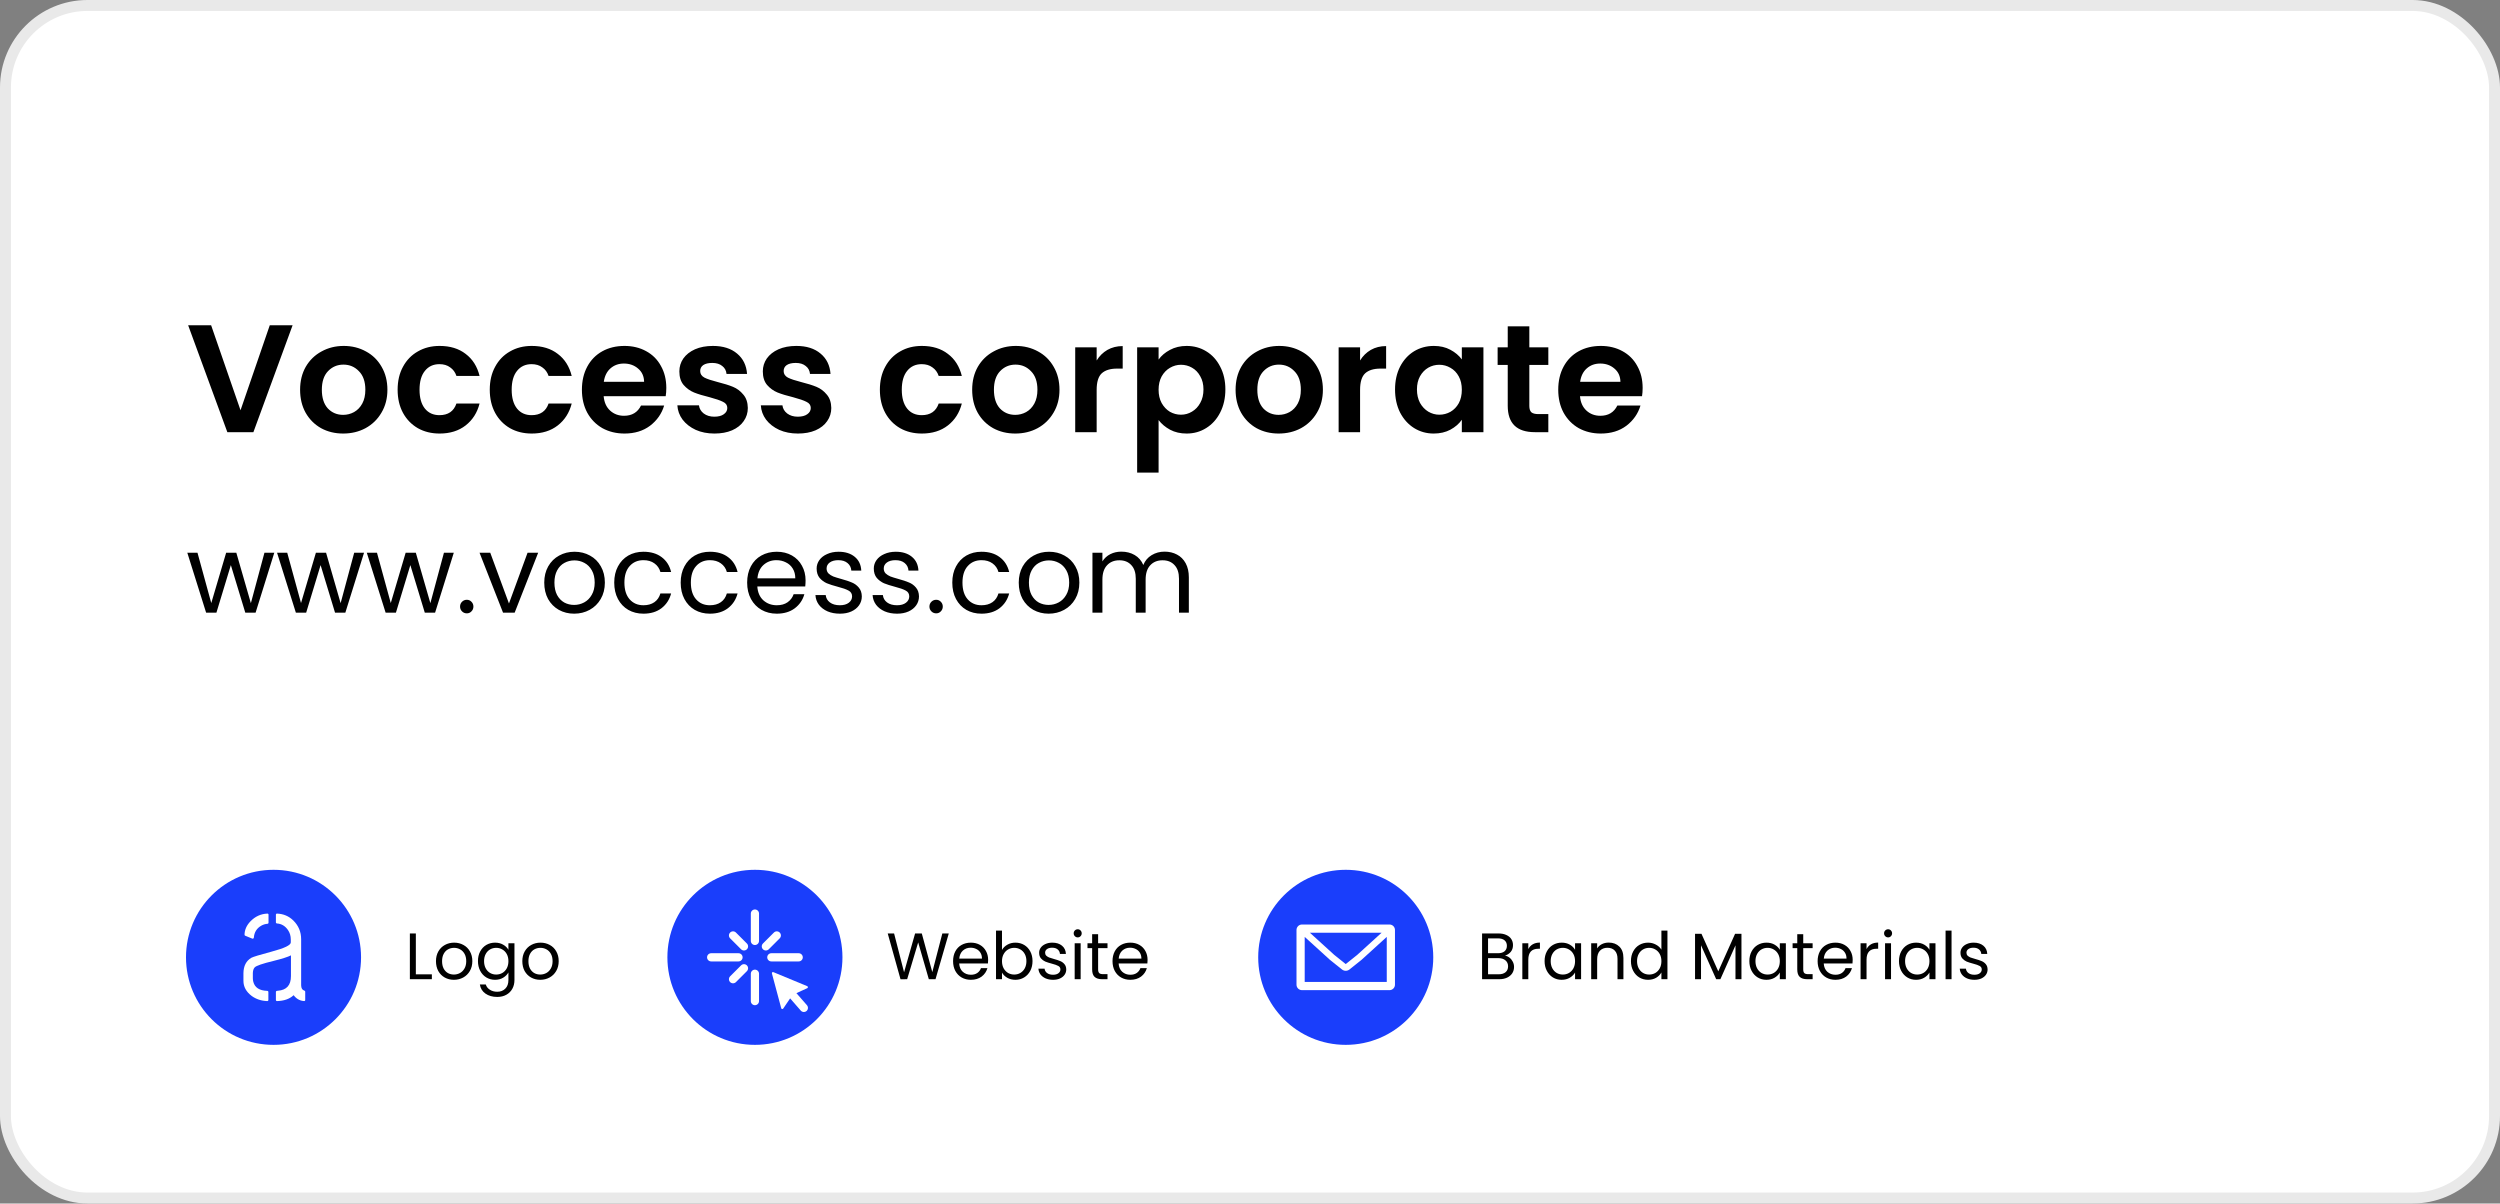 <svg width="457" height="220" viewBox="0 0 457 220" fill="none" xmlns="http://www.w3.org/2000/svg">
<rect x="0" y="0" width="457" height="220" fill="#808080" stroke="none"/>
<rect x="1" y="1" width="455" height="218" rx="15" fill="white" stroke="#E9E9E9" stroke-width="2"/>
<path d="M76.016 178.112H78.944V179H74.924V170.636H76.016V178.112ZM82.972 179.108C82.356 179.108 81.796 178.968 81.292 178.688C80.796 178.408 80.404 178.012 80.116 177.5C79.836 176.98 79.696 176.38 79.696 175.7C79.696 175.028 79.84 174.436 80.128 173.924C80.424 173.404 80.824 173.008 81.328 172.736C81.832 172.456 82.396 172.316 83.02 172.316C83.644 172.316 84.208 172.456 84.712 172.736C85.216 173.008 85.612 173.4 85.9 173.912C86.196 174.424 86.344 175.02 86.344 175.7C86.344 176.38 86.192 176.98 85.888 177.5C85.592 178.012 85.188 178.408 84.676 178.688C84.164 178.968 83.596 179.108 82.972 179.108ZM82.972 178.148C83.364 178.148 83.732 178.056 84.076 177.872C84.42 177.688 84.696 177.412 84.904 177.044C85.12 176.676 85.228 176.228 85.228 175.7C85.228 175.172 85.124 174.724 84.916 174.356C84.708 173.988 84.436 173.716 84.1 173.54C83.764 173.356 83.4 173.264 83.008 173.264C82.608 173.264 82.24 173.356 81.904 173.54C81.576 173.716 81.312 173.988 81.112 174.356C80.912 174.724 80.812 175.172 80.812 175.7C80.812 176.236 80.908 176.688 81.1 177.056C81.3 177.424 81.564 177.7 81.892 177.884C82.22 178.06 82.58 178.148 82.972 178.148ZM90.492 172.316C91.059 172.316 91.555 172.44 91.98 172.688C92.412 172.936 92.731 173.248 92.939 173.624V172.424H94.043V179.144C94.043 179.744 93.915 180.276 93.659 180.74C93.403 181.212 93.035 181.58 92.555 181.844C92.084 182.108 91.531 182.24 90.9 182.24C90.035 182.24 89.316 182.036 88.74 181.628C88.163 181.22 87.823 180.664 87.719 179.96H88.799C88.919 180.36 89.168 180.68 89.543 180.92C89.919 181.168 90.371 181.292 90.9 181.292C91.499 181.292 91.987 181.104 92.364 180.728C92.748 180.352 92.939 179.824 92.939 179.144V177.764C92.724 178.148 92.403 178.468 91.98 178.724C91.555 178.98 91.059 179.108 90.492 179.108C89.907 179.108 89.376 178.964 88.895 178.676C88.424 178.388 88.052 177.984 87.779 177.464C87.507 176.944 87.371 176.352 87.371 175.688C87.371 175.016 87.507 174.428 87.779 173.924C88.052 173.412 88.424 173.016 88.895 172.736C89.376 172.456 89.907 172.316 90.492 172.316ZM92.939 175.7C92.939 175.204 92.84 174.772 92.639 174.404C92.439 174.036 92.168 173.756 91.823 173.564C91.487 173.364 91.115 173.264 90.707 173.264C90.299 173.264 89.927 173.36 89.591 173.552C89.255 173.744 88.987 174.024 88.787 174.392C88.588 174.76 88.487 175.192 88.487 175.688C88.487 176.192 88.588 176.632 88.787 177.008C88.987 177.376 89.255 177.66 89.591 177.86C89.927 178.052 90.299 178.148 90.707 178.148C91.115 178.148 91.487 178.052 91.823 177.86C92.168 177.66 92.439 177.376 92.639 177.008C92.84 176.632 92.939 176.196 92.939 175.7ZM98.757 179.108C98.141 179.108 97.581 178.968 97.077 178.688C96.581 178.408 96.189 178.012 95.901 177.5C95.621 176.98 95.481 176.38 95.481 175.7C95.481 175.028 95.625 174.436 95.913 173.924C96.209 173.404 96.609 173.008 97.113 172.736C97.617 172.456 98.181 172.316 98.805 172.316C99.429 172.316 99.993 172.456 100.497 172.736C101.001 173.008 101.397 173.4 101.685 173.912C101.981 174.424 102.129 175.02 102.129 175.7C102.129 176.38 101.977 176.98 101.673 177.5C101.377 178.012 100.973 178.408 100.461 178.688C99.949 178.968 99.381 179.108 98.757 179.108ZM98.757 178.148C99.149 178.148 99.517 178.056 99.861 177.872C100.205 177.688 100.481 177.412 100.689 177.044C100.905 176.676 101.013 176.228 101.013 175.7C101.013 175.172 100.909 174.724 100.701 174.356C100.493 173.988 100.221 173.716 99.885 173.54C99.549 173.356 99.185 173.264 98.793 173.264C98.393 173.264 98.025 173.356 97.689 173.54C97.361 173.716 97.097 173.988 96.897 174.356C96.697 174.724 96.597 175.172 96.597 175.7C96.597 176.236 96.693 176.688 96.885 177.056C97.085 177.424 97.349 177.7 97.677 177.884C98.005 178.06 98.365 178.148 98.757 178.148Z" fill="black"/>
<circle cx="50" cy="175" r="16" fill="#1A3EFB"/>
<path d="M44.5 179.301C44.5 180.383 45.006 181.306 46.019 182.068C46.83 182.653 47.776 182.963 48.858 182.997C48.968 183 49.058 182.91 49.058 182.8V181.335C49.058 181.225 48.968 181.136 48.857 181.132C47.431 181.086 46.58 180.536 46.306 179.481C46.249 179.261 46.22 179.04 46.22 178.82V177.857C46.239 177.396 46.354 177.055 46.564 176.835C46.851 176.534 47.988 176.143 49.975 175.662C51.58 175.261 52.651 174.92 53.186 174.639V178.429C53.186 180.093 52.392 180.985 50.806 181.105C50.747 181.114 50.689 181.121 50.633 181.126C50.523 181.136 50.434 181.225 50.434 181.335V182.8C50.434 182.91 50.523 183 50.634 182.997C51.895 182.965 52.889 182.625 53.616 181.977C53.635 181.957 53.654 181.937 53.673 181.917C54.167 182.584 54.807 182.942 55.594 182.994C55.704 183.001 55.794 182.91 55.794 182.8V181.289C55.794 181.185 55.713 181.102 55.613 181.073C55.254 180.971 55.065 180.65 55.049 180.113V175.902V171.692C55.049 170.348 54.571 169.206 53.616 168.263C52.801 167.466 51.807 167.046 50.634 167.004C50.523 167 50.434 167.09 50.434 167.2V168.605C50.434 168.715 50.523 168.804 50.634 168.811C51.459 168.866 52.128 169.265 52.641 170.008C52.985 170.509 53.157 171.08 53.157 171.722V172.263C53.176 172.764 52.02 173.326 49.688 173.947C47.51 174.529 46.258 174.91 45.933 175.09C44.997 175.652 44.519 176.584 44.5 177.887V179.301ZM44.7 170.869C44.699 170.948 44.748 171.02 44.822 171.05L46.116 171.579C46.248 171.633 46.392 171.536 46.403 171.394C46.479 170.403 46.943 169.67 47.797 169.195C48.139 169.007 48.502 168.899 48.887 168.872C48.997 168.864 49.086 168.775 49.086 168.665V167.2C49.086 167.09 48.997 167 48.886 167.004C47.673 167.051 46.631 167.531 45.761 168.444C45.069 169.17 44.715 169.978 44.7 170.869Z" fill="white"/>
<path d="M173.436 170.636L171.012 179H169.788L167.844 172.268L165.828 179L164.616 179.012L162.276 170.636H163.44L165.264 177.728L167.28 170.636H168.504L170.424 177.704L172.26 170.636H173.436ZM180.631 175.46C180.631 175.668 180.619 175.888 180.595 176.12H175.339C175.379 176.768 175.599 177.276 175.999 177.644C176.407 178.004 176.899 178.184 177.475 178.184C177.947 178.184 178.339 178.076 178.651 177.86C178.971 177.636 179.195 177.34 179.323 176.972H180.499C180.323 177.604 179.971 178.12 179.443 178.52C178.915 178.912 178.259 179.108 177.475 179.108C176.851 179.108 176.291 178.968 175.795 178.688C175.307 178.408 174.923 178.012 174.643 177.5C174.363 176.98 174.223 176.38 174.223 175.7C174.223 175.02 174.359 174.424 174.631 173.912C174.903 173.4 175.283 173.008 175.771 172.736C176.267 172.456 176.835 172.316 177.475 172.316C178.099 172.316 178.651 172.452 179.131 172.724C179.611 172.996 179.979 173.372 180.235 173.852C180.499 174.324 180.631 174.86 180.631 175.46ZM179.503 175.232C179.503 174.816 179.411 174.46 179.227 174.164C179.043 173.86 178.791 173.632 178.471 173.48C178.159 173.32 177.811 173.24 177.427 173.24C176.875 173.24 176.403 173.416 176.011 173.768C175.627 174.12 175.407 174.608 175.351 175.232H179.503ZM183.164 173.648C183.388 173.256 183.716 172.936 184.148 172.688C184.58 172.44 185.072 172.316 185.624 172.316C186.216 172.316 186.748 172.456 187.22 172.736C187.692 173.016 188.064 173.412 188.336 173.924C188.608 174.428 188.744 175.016 188.744 175.688C188.744 176.352 188.608 176.944 188.336 177.464C188.064 177.984 187.688 178.388 187.208 178.676C186.736 178.964 186.208 179.108 185.624 179.108C185.056 179.108 184.556 178.984 184.124 178.736C183.7 178.488 183.38 178.172 183.164 177.788V179H182.072V170.12H183.164V173.648ZM187.628 175.688C187.628 175.192 187.528 174.76 187.328 174.392C187.128 174.024 186.856 173.744 186.512 173.552C186.176 173.36 185.804 173.264 185.396 173.264C184.996 173.264 184.624 173.364 184.28 173.564C183.944 173.756 183.672 174.04 183.464 174.416C183.264 174.784 183.164 175.212 183.164 175.7C183.164 176.196 183.264 176.632 183.464 177.008C183.672 177.376 183.944 177.66 184.28 177.86C184.624 178.052 184.996 178.148 185.396 178.148C185.804 178.148 186.176 178.052 186.512 177.86C186.856 177.66 187.128 177.376 187.328 177.008C187.528 176.632 187.628 176.192 187.628 175.688ZM192.51 179.108C192.006 179.108 191.554 179.024 191.154 178.856C190.754 178.68 190.438 178.44 190.206 178.136C189.974 177.824 189.846 177.468 189.822 177.068H190.95C190.982 177.396 191.134 177.664 191.406 177.872C191.686 178.08 192.05 178.184 192.498 178.184C192.914 178.184 193.242 178.092 193.482 177.908C193.722 177.724 193.842 177.492 193.842 177.212C193.842 176.924 193.714 176.712 193.458 176.576C193.202 176.432 192.806 176.292 192.27 176.156C191.782 176.028 191.382 175.9 191.07 175.772C190.766 175.636 190.502 175.44 190.278 175.184C190.062 174.92 189.954 174.576 189.954 174.152C189.954 173.816 190.054 173.508 190.254 173.228C190.454 172.948 190.738 172.728 191.106 172.568C191.474 172.4 191.894 172.316 192.366 172.316C193.094 172.316 193.682 172.5 194.13 172.868C194.578 173.236 194.818 173.74 194.85 174.38H193.758C193.734 174.036 193.594 173.76 193.338 173.552C193.09 173.344 192.754 173.24 192.33 173.24C191.938 173.24 191.626 173.324 191.394 173.492C191.162 173.66 191.046 173.88 191.046 174.152C191.046 174.368 191.114 174.548 191.25 174.692C191.394 174.828 191.57 174.94 191.778 175.028C191.994 175.108 192.29 175.2 192.666 175.304C193.138 175.432 193.522 175.56 193.818 175.688C194.114 175.808 194.366 175.992 194.574 176.24C194.79 176.488 194.902 176.812 194.91 177.212C194.91 177.572 194.81 177.896 194.61 178.184C194.41 178.472 194.126 178.7 193.758 178.868C193.398 179.028 192.982 179.108 192.51 179.108ZM197.015 171.356C196.807 171.356 196.631 171.284 196.487 171.14C196.343 170.996 196.271 170.82 196.271 170.612C196.271 170.404 196.343 170.228 196.487 170.084C196.631 169.94 196.807 169.868 197.015 169.868C197.215 169.868 197.383 169.94 197.519 170.084C197.663 170.228 197.735 170.404 197.735 170.612C197.735 170.82 197.663 170.996 197.519 171.14C197.383 171.284 197.215 171.356 197.015 171.356ZM197.543 172.424V179H196.451V172.424H197.543ZM200.736 173.324V177.2C200.736 177.52 200.804 177.748 200.94 177.884C201.076 178.012 201.312 178.076 201.648 178.076H202.452V179H201.468C200.86 179 200.404 178.86 200.1 178.58C199.796 178.3 199.644 177.84 199.644 177.2V173.324H198.792V172.424H199.644V170.768H200.736V172.424H202.452V173.324H200.736ZM209.776 175.46C209.776 175.668 209.764 175.888 209.74 176.12H204.484C204.524 176.768 204.744 177.276 205.144 177.644C205.552 178.004 206.044 178.184 206.62 178.184C207.092 178.184 207.484 178.076 207.796 177.86C208.116 177.636 208.34 177.34 208.468 176.972H209.644C209.468 177.604 209.116 178.12 208.588 178.52C208.06 178.912 207.404 179.108 206.62 179.108C205.996 179.108 205.436 178.968 204.94 178.688C204.452 178.408 204.068 178.012 203.788 177.5C203.508 176.98 203.368 176.38 203.368 175.7C203.368 175.02 203.504 174.424 203.776 173.912C204.048 173.4 204.428 173.008 204.916 172.736C205.412 172.456 205.98 172.316 206.62 172.316C207.244 172.316 207.796 172.452 208.276 172.724C208.756 172.996 209.124 173.372 209.38 173.852C209.644 174.324 209.776 174.86 209.776 175.46ZM208.648 175.232C208.648 174.816 208.556 174.46 208.372 174.164C208.188 173.86 207.936 173.632 207.616 173.48C207.304 173.32 206.956 173.24 206.572 173.24C206.02 173.24 205.548 173.416 205.156 173.768C204.772 174.12 204.552 174.608 204.496 175.232H208.648Z" fill="black"/>
<circle cx="138" cy="175" r="16" fill="#1A3EFB"/>
<path d="M141.105 177.945C141.062 177.784 141.222 177.645 141.375 177.708L147.563 180.272C147.724 180.339 147.728 180.566 147.57 180.638L145.583 181.546L147.51 183.752C147.783 184.065 147.749 184.541 147.435 184.812V184.812C147.123 185.08 146.653 185.047 146.382 184.737L144.434 182.503L143.169 184.37C143.073 184.512 142.855 184.476 142.811 184.31L141.105 177.945Z" fill="white"/>
<path fill-rule="evenodd" clip-rule="evenodd" d="M138 166.25C138.414 166.25 138.75 166.586 138.75 167V172C138.75 172.414 138.414 172.75 138 172.75C137.586 172.75 137.25 172.414 137.25 172V167C137.25 166.586 137.586 166.25 138 166.25ZM133.47 170.47C133.763 170.177 134.237 170.177 134.53 170.47L136.53 172.47C136.823 172.763 136.823 173.237 136.53 173.53C136.237 173.823 135.763 173.823 135.47 173.53L133.47 171.53C133.177 171.237 133.177 170.763 133.47 170.47ZM142.53 170.47C142.823 170.763 142.823 171.237 142.53 171.53L140.53 173.53C140.237 173.823 139.763 173.823 139.47 173.53C139.177 173.237 139.177 172.763 139.47 172.47L141.47 170.47C141.763 170.177 142.237 170.177 142.53 170.47ZM129.25 175C129.25 174.586 129.586 174.25 130 174.25H135C135.414 174.25 135.75 174.586 135.75 175C135.75 175.414 135.414 175.75 135 175.75H130C129.586 175.75 129.25 175.414 129.25 175ZM140.25 175C140.25 174.586 140.586 174.25 141 174.25H146C146.414 174.25 146.75 174.586 146.75 175C146.75 175.414 146.414 175.75 146 175.75H141C140.586 175.75 140.25 175.414 140.25 175ZM136.53 176.47C136.823 176.763 136.823 177.237 136.53 177.53L134.53 179.53C134.237 179.823 133.763 179.823 133.47 179.53C133.177 179.237 133.177 178.763 133.47 178.47L135.47 176.47C135.763 176.177 136.237 176.177 136.53 176.47ZM138 177.25C138.414 177.25 138.75 177.586 138.75 178V183C138.75 183.414 138.414 183.75 138 183.75C137.586 183.75 137.25 183.414 137.25 183V178C137.25 177.586 137.586 177.25 138 177.25Z" fill="white"/>
<path d="M275.112 174.692C275.416 174.74 275.692 174.864 275.94 175.064C276.196 175.264 276.396 175.512 276.54 175.808C276.692 176.104 276.768 176.42 276.768 176.756C276.768 177.18 276.66 177.564 276.444 177.908C276.228 178.244 275.912 178.512 275.496 178.712C275.088 178.904 274.604 179 274.044 179H270.924V170.636H273.924C274.492 170.636 274.976 170.732 275.376 170.924C275.776 171.108 276.076 171.36 276.276 171.68C276.476 172 276.576 172.36 276.576 172.76C276.576 173.256 276.44 173.668 276.168 173.996C275.904 174.316 275.552 174.548 275.112 174.692ZM272.016 174.248H273.852C274.364 174.248 274.76 174.128 275.04 173.888C275.32 173.648 275.46 173.316 275.46 172.892C275.46 172.468 275.32 172.136 275.04 171.896C274.76 171.656 274.356 171.536 273.828 171.536H272.016V174.248ZM273.948 178.1C274.492 178.1 274.916 177.972 275.22 177.716C275.524 177.46 275.676 177.104 275.676 176.648C275.676 176.184 275.516 175.82 275.196 175.556C274.876 175.284 274.448 175.148 273.912 175.148H272.016V178.1H273.948ZM279.375 173.492C279.567 173.116 279.839 172.824 280.191 172.616C280.551 172.408 280.987 172.304 281.499 172.304V173.432H281.211C279.987 173.432 279.375 174.096 279.375 175.424V179H278.283V172.424H279.375V173.492ZM282.352 175.688C282.352 175.016 282.488 174.428 282.76 173.924C283.032 173.412 283.404 173.016 283.876 172.736C284.356 172.456 284.888 172.316 285.472 172.316C286.048 172.316 286.548 172.44 286.972 172.688C287.396 172.936 287.712 173.248 287.92 173.624V172.424H289.024V179H287.92V177.776C287.704 178.16 287.38 178.48 286.948 178.736C286.524 178.984 286.028 179.108 285.46 179.108C284.876 179.108 284.348 178.964 283.876 178.676C283.404 178.388 283.032 177.984 282.76 177.464C282.488 176.944 282.352 176.352 282.352 175.688ZM287.92 175.7C287.92 175.204 287.82 174.772 287.62 174.404C287.42 174.036 287.148 173.756 286.804 173.564C286.468 173.364 286.096 173.264 285.688 173.264C285.28 173.264 284.908 173.36 284.572 173.552C284.236 173.744 283.968 174.024 283.768 174.392C283.568 174.76 283.468 175.192 283.468 175.688C283.468 176.192 283.568 176.632 283.768 177.008C283.968 177.376 284.236 177.66 284.572 177.86C284.908 178.052 285.28 178.148 285.688 178.148C286.096 178.148 286.468 178.052 286.804 177.86C287.148 177.66 287.42 177.376 287.62 177.008C287.82 176.632 287.92 176.196 287.92 175.7ZM294.073 172.304C294.873 172.304 295.521 172.548 296.017 173.036C296.513 173.516 296.761 174.212 296.761 175.124V179H295.681V175.28C295.681 174.624 295.517 174.124 295.189 173.78C294.861 173.428 294.413 173.252 293.845 173.252C293.269 173.252 292.809 173.432 292.465 173.792C292.129 174.152 291.961 174.676 291.961 175.364V179H290.869V172.424H291.961V173.36C292.177 173.024 292.469 172.764 292.837 172.58C293.213 172.396 293.625 172.304 294.073 172.304ZM298.137 175.688C298.137 175.016 298.273 174.428 298.545 173.924C298.817 173.412 299.189 173.016 299.661 172.736C300.141 172.456 300.677 172.316 301.269 172.316C301.781 172.316 302.257 172.436 302.697 172.676C303.137 172.908 303.473 173.216 303.705 173.6V170.12H304.809V179H303.705V177.764C303.489 178.156 303.169 178.48 302.745 178.736C302.321 178.984 301.825 179.108 301.257 179.108C300.673 179.108 300.141 178.964 299.661 178.676C299.189 178.388 298.817 177.984 298.545 177.464C298.273 176.944 298.137 176.352 298.137 175.688ZM303.705 175.7C303.705 175.204 303.605 174.772 303.405 174.404C303.205 174.036 302.933 173.756 302.589 173.564C302.253 173.364 301.881 173.264 301.473 173.264C301.065 173.264 300.693 173.36 300.357 173.552C300.021 173.744 299.753 174.024 299.553 174.392C299.353 174.76 299.253 175.192 299.253 175.688C299.253 176.192 299.353 176.632 299.553 177.008C299.753 177.376 300.021 177.66 300.357 177.86C300.693 178.052 301.065 178.148 301.473 178.148C301.881 178.148 302.253 178.052 302.589 177.86C302.933 177.66 303.205 177.376 303.405 177.008C303.605 176.632 303.705 176.196 303.705 175.7ZM318.338 170.696V179H317.246V172.808L314.486 179H313.718L310.946 172.796V179H309.854V170.696H311.03L314.102 177.56L317.174 170.696H318.338ZM319.782 175.688C319.782 175.016 319.918 174.428 320.19 173.924C320.462 173.412 320.834 173.016 321.306 172.736C321.786 172.456 322.318 172.316 322.902 172.316C323.478 172.316 323.978 172.44 324.402 172.688C324.826 172.936 325.142 173.248 325.35 173.624V172.424H326.454V179H325.35V177.776C325.134 178.16 324.81 178.48 324.378 178.736C323.954 178.984 323.458 179.108 322.89 179.108C322.306 179.108 321.778 178.964 321.306 178.676C320.834 178.388 320.462 177.984 320.19 177.464C319.918 176.944 319.782 176.352 319.782 175.688ZM325.35 175.7C325.35 175.204 325.25 174.772 325.05 174.404C324.85 174.036 324.578 173.756 324.234 173.564C323.898 173.364 323.526 173.264 323.118 173.264C322.71 173.264 322.338 173.36 322.002 173.552C321.666 173.744 321.398 174.024 321.198 174.392C320.998 174.76 320.898 175.192 320.898 175.688C320.898 176.192 320.998 176.632 321.198 177.008C321.398 177.376 321.666 177.66 322.002 177.86C322.338 178.052 322.71 178.148 323.118 178.148C323.526 178.148 323.898 178.052 324.234 177.86C324.578 177.66 324.85 177.376 325.05 177.008C325.25 176.632 325.35 176.196 325.35 175.7ZM329.631 173.324V177.2C329.631 177.52 329.699 177.748 329.835 177.884C329.971 178.012 330.207 178.076 330.543 178.076H331.347V179H330.363C329.755 179 329.299 178.86 328.995 178.58C328.691 178.3 328.539 177.84 328.539 177.2V173.324H327.687V172.424H328.539V170.768H329.631V172.424H331.347V173.324H329.631ZM338.67 175.46C338.67 175.668 338.658 175.888 338.634 176.12H333.378C333.418 176.768 333.638 177.276 334.038 177.644C334.446 178.004 334.938 178.184 335.514 178.184C335.986 178.184 336.378 178.076 336.69 177.86C337.01 177.636 337.234 177.34 337.362 176.972H338.538C338.362 177.604 338.01 178.12 337.482 178.52C336.954 178.912 336.298 179.108 335.514 179.108C334.89 179.108 334.33 178.968 333.834 178.688C333.346 178.408 332.962 178.012 332.682 177.5C332.402 176.98 332.262 176.38 332.262 175.7C332.262 175.02 332.398 174.424 332.67 173.912C332.942 173.4 333.322 173.008 333.81 172.736C334.306 172.456 334.874 172.316 335.514 172.316C336.138 172.316 336.69 172.452 337.17 172.724C337.65 172.996 338.018 173.372 338.274 173.852C338.538 174.324 338.67 174.86 338.67 175.46ZM337.542 175.232C337.542 174.816 337.45 174.46 337.266 174.164C337.082 173.86 336.83 173.632 336.51 173.48C336.198 173.32 335.85 173.24 335.466 173.24C334.914 173.24 334.442 173.416 334.05 173.768C333.666 174.12 333.446 174.608 333.39 175.232H337.542ZM341.204 173.492C341.396 173.116 341.668 172.824 342.02 172.616C342.38 172.408 342.816 172.304 343.328 172.304V173.432H343.04C341.816 173.432 341.204 174.096 341.204 175.424V179H340.112V172.424H341.204V173.492ZM345.152 171.356C344.944 171.356 344.768 171.284 344.624 171.14C344.48 170.996 344.408 170.82 344.408 170.612C344.408 170.404 344.48 170.228 344.624 170.084C344.768 169.94 344.944 169.868 345.152 169.868C345.352 169.868 345.52 169.94 345.656 170.084C345.8 170.228 345.872 170.404 345.872 170.612C345.872 170.82 345.8 170.996 345.656 171.14C345.52 171.284 345.352 171.356 345.152 171.356ZM345.68 172.424V179H344.588V172.424H345.68ZM347.133 175.688C347.133 175.016 347.269 174.428 347.541 173.924C347.813 173.412 348.185 173.016 348.657 172.736C349.137 172.456 349.669 172.316 350.253 172.316C350.829 172.316 351.329 172.44 351.753 172.688C352.177 172.936 352.493 173.248 352.701 173.624V172.424H353.805V179H352.701V177.776C352.485 178.16 352.161 178.48 351.729 178.736C351.305 178.984 350.809 179.108 350.241 179.108C349.657 179.108 349.129 178.964 348.657 178.676C348.185 178.388 347.813 177.984 347.541 177.464C347.269 176.944 347.133 176.352 347.133 175.688ZM352.701 175.7C352.701 175.204 352.601 174.772 352.401 174.404C352.201 174.036 351.929 173.756 351.585 173.564C351.249 173.364 350.877 173.264 350.469 173.264C350.061 173.264 349.689 173.36 349.353 173.552C349.017 173.744 348.749 174.024 348.549 174.392C348.349 174.76 348.249 175.192 348.249 175.688C348.249 176.192 348.349 176.632 348.549 177.008C348.749 177.376 349.017 177.66 349.353 177.86C349.689 178.052 350.061 178.148 350.469 178.148C350.877 178.148 351.249 178.052 351.585 177.86C351.929 177.66 352.201 177.376 352.401 177.008C352.601 176.632 352.701 176.196 352.701 175.7ZM356.743 170.12V179H355.651V170.12H356.743ZM360.932 179.108C360.428 179.108 359.976 179.024 359.576 178.856C359.176 178.68 358.86 178.44 358.628 178.136C358.396 177.824 358.268 177.468 358.244 177.068H359.372C359.404 177.396 359.556 177.664 359.828 177.872C360.108 178.08 360.472 178.184 360.92 178.184C361.336 178.184 361.664 178.092 361.904 177.908C362.144 177.724 362.264 177.492 362.264 177.212C362.264 176.924 362.136 176.712 361.88 176.576C361.624 176.432 361.228 176.292 360.692 176.156C360.204 176.028 359.804 175.9 359.492 175.772C359.188 175.636 358.924 175.44 358.7 175.184C358.484 174.92 358.376 174.576 358.376 174.152C358.376 173.816 358.476 173.508 358.676 173.228C358.876 172.948 359.16 172.728 359.528 172.568C359.896 172.4 360.316 172.316 360.788 172.316C361.516 172.316 362.104 172.5 362.552 172.868C363 173.236 363.24 173.74 363.272 174.38H362.18C362.156 174.036 362.016 173.76 361.76 173.552C361.512 173.344 361.176 173.24 360.752 173.24C360.36 173.24 360.048 173.324 359.816 173.492C359.584 173.66 359.468 173.88 359.468 174.152C359.468 174.368 359.536 174.548 359.672 174.692C359.816 174.828 359.992 174.94 360.2 175.028C360.416 175.108 360.712 175.2 361.088 175.304C361.56 175.432 361.944 175.56 362.24 175.688C362.536 175.808 362.788 175.992 362.996 176.24C363.212 176.488 363.324 176.812 363.332 177.212C363.332 177.572 363.232 177.896 363.032 178.184C362.832 178.472 362.548 178.7 362.18 178.868C361.82 179.028 361.404 179.108 360.932 179.108Z" fill="black"/>
<circle cx="246" cy="175" r="16" fill="#1A3EFB"/>
<path fill-rule="evenodd" clip-rule="evenodd" d="M238.5 171.265V179.5H253.5V171.265L248.904 175.444L248.89 175.457L248.875 175.469L246.687 177.219C246.285 177.54 245.715 177.54 245.313 177.219L243.125 175.469L243.11 175.457L243.096 175.444L238.5 171.265ZM252.558 170.5H239.442L243.89 174.543L246 176.232L248.11 174.543L252.558 170.5ZM237 170C237 169.448 237.448 169 238 169H254C254.552 169 255 169.448 255 170V180C255 180.552 254.552 181 254 181H238C237.448 181 237 180.552 237 180V170Z" fill="white"/>
<path d="M53.488 59.456L46.32 79H41.56L34.392 59.456H38.592L43.968 74.996L49.316 59.456H53.488ZM62.726 79.252C61.233 79.252 59.889 78.925 58.694 78.272C57.5 77.6 56.557 76.657 55.866 75.444C55.194 74.231 54.858 72.831 54.858 71.244C54.858 69.657 55.204 68.257 55.894 67.044C56.604 65.831 57.565 64.897 58.778 64.244C59.992 63.572 61.345 63.236 62.838 63.236C64.332 63.236 65.685 63.572 66.898 64.244C68.112 64.897 69.064 65.831 69.754 67.044C70.464 68.257 70.818 69.657 70.818 71.244C70.818 72.831 70.454 74.231 69.726 75.444C69.017 76.657 68.046 77.6 66.814 78.272C65.601 78.925 64.238 79.252 62.726 79.252ZM62.726 75.836C63.436 75.836 64.098 75.668 64.714 75.332C65.349 74.977 65.853 74.455 66.226 73.764C66.6 73.073 66.786 72.233 66.786 71.244C66.786 69.769 66.394 68.64 65.61 67.856C64.845 67.053 63.902 66.652 62.782 66.652C61.662 66.652 60.72 67.053 59.954 67.856C59.208 68.64 58.834 69.769 58.834 71.244C58.834 72.719 59.198 73.857 59.926 74.66C60.673 75.444 61.606 75.836 62.726 75.836ZM72.686 71.244C72.686 69.639 73.012 68.239 73.666 67.044C74.319 65.831 75.224 64.897 76.382 64.244C77.539 63.572 78.864 63.236 80.358 63.236C82.28 63.236 83.867 63.721 85.118 64.692C86.387 65.644 87.236 66.988 87.666 68.724H83.438C83.214 68.052 82.831 67.529 82.29 67.156C81.767 66.764 81.114 66.568 80.33 66.568C79.21 66.568 78.323 66.979 77.67 67.8C77.016 68.603 76.69 69.751 76.69 71.244C76.69 72.719 77.016 73.867 77.67 74.688C78.323 75.491 79.21 75.892 80.33 75.892C81.916 75.892 82.952 75.183 83.438 73.764H87.666C87.236 75.444 86.387 76.779 85.118 77.768C83.848 78.757 82.262 79.252 80.358 79.252C78.864 79.252 77.539 78.925 76.382 78.272C75.224 77.6 74.319 76.667 73.666 75.472C73.012 74.259 72.686 72.849 72.686 71.244ZM89.529 71.244C89.529 69.639 89.856 68.239 90.51 67.044C91.163 65.831 92.068 64.897 93.225 64.244C94.383 63.572 95.708 63.236 97.201 63.236C99.124 63.236 100.711 63.721 101.961 64.692C103.231 65.644 104.08 66.988 104.509 68.724H100.281C100.057 68.052 99.675 67.529 99.133 67.156C98.611 66.764 97.957 66.568 97.174 66.568C96.053 66.568 95.167 66.979 94.513 67.8C93.86 68.603 93.534 69.751 93.534 71.244C93.534 72.719 93.86 73.867 94.513 74.688C95.167 75.491 96.053 75.892 97.174 75.892C98.76 75.892 99.796 75.183 100.281 73.764H104.509C104.08 75.444 103.231 76.779 101.961 77.768C100.692 78.757 99.106 79.252 97.201 79.252C95.708 79.252 94.383 78.925 93.225 78.272C92.068 77.6 91.163 76.667 90.51 75.472C89.856 74.259 89.529 72.849 89.529 71.244ZM121.801 70.908C121.801 71.468 121.764 71.972 121.689 72.42H110.349C110.443 73.54 110.835 74.417 111.525 75.052C112.216 75.687 113.065 76.004 114.073 76.004C115.529 76.004 116.565 75.379 117.181 74.128H121.409C120.961 75.621 120.103 76.853 118.833 77.824C117.564 78.776 116.005 79.252 114.157 79.252C112.664 79.252 111.32 78.925 110.125 78.272C108.949 77.6 108.025 76.657 107.353 75.444C106.7 74.231 106.373 72.831 106.373 71.244C106.373 69.639 106.7 68.229 107.353 67.016C108.007 65.803 108.921 64.869 110.097 64.216C111.273 63.563 112.627 63.236 114.157 63.236C115.632 63.236 116.948 63.553 118.105 64.188C119.281 64.823 120.187 65.728 120.821 66.904C121.475 68.061 121.801 69.396 121.801 70.908ZM117.741 69.788C117.723 68.78 117.359 67.977 116.649 67.38C115.94 66.764 115.072 66.456 114.045 66.456C113.075 66.456 112.253 66.755 111.581 67.352C110.928 67.931 110.527 68.743 110.377 69.788H117.741ZM130.598 79.252C129.329 79.252 128.19 79.028 127.182 78.58C126.174 78.113 125.372 77.488 124.774 76.704C124.196 75.92 123.878 75.052 123.822 74.1H127.77C127.845 74.697 128.134 75.192 128.638 75.584C129.161 75.976 129.805 76.172 130.57 76.172C131.317 76.172 131.896 76.023 132.306 75.724C132.736 75.425 132.95 75.043 132.95 74.576C132.95 74.072 132.689 73.699 132.166 73.456C131.662 73.195 130.85 72.915 129.73 72.616C128.573 72.336 127.621 72.047 126.874 71.748C126.146 71.449 125.512 70.992 124.97 70.376C124.448 69.76 124.186 68.929 124.186 67.884C124.186 67.025 124.429 66.241 124.914 65.532C125.418 64.823 126.128 64.263 127.042 63.852C127.976 63.441 129.068 63.236 130.318 63.236C132.166 63.236 133.641 63.703 134.742 64.636C135.844 65.551 136.45 66.792 136.562 68.36H132.81C132.754 67.744 132.493 67.259 132.026 66.904C131.578 66.531 130.972 66.344 130.206 66.344C129.497 66.344 128.946 66.475 128.554 66.736C128.181 66.997 127.994 67.361 127.994 67.828C127.994 68.351 128.256 68.752 128.778 69.032C129.301 69.293 130.113 69.564 131.214 69.844C132.334 70.124 133.258 70.413 133.986 70.712C134.714 71.011 135.34 71.477 135.862 72.112C136.404 72.728 136.684 73.549 136.702 74.576C136.702 75.472 136.45 76.275 135.946 76.984C135.461 77.693 134.752 78.253 133.818 78.664C132.904 79.056 131.83 79.252 130.598 79.252ZM145.856 79.252C144.587 79.252 143.448 79.028 142.44 78.58C141.432 78.113 140.63 77.488 140.032 76.704C139.454 75.92 139.136 75.052 139.08 74.1H143.028C143.103 74.697 143.392 75.192 143.896 75.584C144.419 75.976 145.063 76.172 145.828 76.172C146.575 76.172 147.154 76.023 147.564 75.724C147.994 75.425 148.208 75.043 148.208 74.576C148.208 74.072 147.947 73.699 147.424 73.456C146.92 73.195 146.108 72.915 144.988 72.616C143.831 72.336 142.879 72.047 142.132 71.748C141.404 71.449 140.77 70.992 140.228 70.376C139.706 69.76 139.444 68.929 139.444 67.884C139.444 67.025 139.687 66.241 140.172 65.532C140.676 64.823 141.386 64.263 142.3 63.852C143.234 63.441 144.326 63.236 145.576 63.236C147.424 63.236 148.899 63.703 150 64.636C151.102 65.551 151.708 66.792 151.82 68.36H148.068C148.012 67.744 147.751 67.259 147.284 66.904C146.836 66.531 146.23 66.344 145.464 66.344C144.755 66.344 144.204 66.475 143.812 66.736C143.439 66.997 143.252 67.361 143.252 67.828C143.252 68.351 143.514 68.752 144.036 69.032C144.559 69.293 145.371 69.564 146.472 69.844C147.592 70.124 148.516 70.413 149.244 70.712C149.972 71.011 150.598 71.477 151.12 72.112C151.662 72.728 151.942 73.549 151.96 74.576C151.96 75.472 151.708 76.275 151.204 76.984C150.719 77.693 150.01 78.253 149.076 78.664C148.162 79.056 147.088 79.252 145.856 79.252ZM160.842 71.244C160.842 69.639 161.169 68.239 161.822 67.044C162.475 65.831 163.381 64.897 164.538 64.244C165.695 63.572 167.021 63.236 168.514 63.236C170.437 63.236 172.023 63.721 173.274 64.692C174.543 65.644 175.393 66.988 175.822 68.724H171.594C171.37 68.052 170.987 67.529 170.446 67.156C169.923 66.764 169.27 66.568 168.486 66.568C167.366 66.568 166.479 66.979 165.826 67.8C165.173 68.603 164.846 69.751 164.846 71.244C164.846 72.719 165.173 73.867 165.826 74.688C166.479 75.491 167.366 75.892 168.486 75.892C170.073 75.892 171.109 75.183 171.594 73.764H175.822C175.393 75.444 174.543 76.779 173.274 77.768C172.005 78.757 170.418 79.252 168.514 79.252C167.021 79.252 165.695 78.925 164.538 78.272C163.381 77.6 162.475 76.667 161.822 75.472C161.169 74.259 160.842 72.849 160.842 71.244ZM185.582 79.252C184.088 79.252 182.744 78.925 181.55 78.272C180.355 77.6 179.412 76.657 178.722 75.444C178.05 74.231 177.714 72.831 177.714 71.244C177.714 69.657 178.059 68.257 178.75 67.044C179.459 65.831 180.42 64.897 181.634 64.244C182.847 63.572 184.2 63.236 185.694 63.236C187.187 63.236 188.54 63.572 189.754 64.244C190.967 64.897 191.919 65.831 192.61 67.044C193.319 68.257 193.674 69.657 193.674 71.244C193.674 72.831 193.31 74.231 192.582 75.444C191.872 76.657 190.902 77.6 189.67 78.272C188.456 78.925 187.094 79.252 185.582 79.252ZM185.582 75.836C186.291 75.836 186.954 75.668 187.57 75.332C188.204 74.977 188.708 74.455 189.082 73.764C189.455 73.073 189.642 72.233 189.642 71.244C189.642 69.769 189.25 68.64 188.466 67.856C187.7 67.053 186.758 66.652 185.638 66.652C184.518 66.652 183.575 67.053 182.81 67.856C182.063 68.64 181.69 69.769 181.69 71.244C181.69 72.719 182.054 73.857 182.782 74.66C183.528 75.444 184.462 75.836 185.582 75.836ZM200.469 65.896C200.973 65.075 201.627 64.431 202.429 63.964C203.251 63.497 204.184 63.264 205.229 63.264V67.38H204.193C202.961 67.38 202.028 67.669 201.393 68.248C200.777 68.827 200.469 69.835 200.469 71.272V79H196.549V63.488H200.469V65.896ZM211.79 65.728C212.294 65.019 212.984 64.431 213.862 63.964C214.758 63.479 215.775 63.236 216.914 63.236C218.239 63.236 219.434 63.563 220.498 64.216C221.58 64.869 222.43 65.803 223.046 67.016C223.68 68.211 223.998 69.601 223.998 71.188C223.998 72.775 223.68 74.184 223.046 75.416C222.43 76.629 221.58 77.572 220.498 78.244C219.434 78.916 218.239 79.252 216.914 79.252C215.775 79.252 214.767 79.019 213.89 78.552C213.031 78.085 212.331 77.497 211.79 76.788V86.392H207.87V63.488H211.79V65.728ZM219.994 71.188C219.994 70.255 219.798 69.452 219.406 68.78C219.032 68.089 218.528 67.567 217.894 67.212C217.278 66.857 216.606 66.68 215.878 66.68C215.168 66.68 214.496 66.867 213.862 67.24C213.246 67.595 212.742 68.117 212.35 68.808C211.976 69.499 211.79 70.311 211.79 71.244C211.79 72.177 211.976 72.989 212.35 73.68C212.742 74.371 213.246 74.903 213.862 75.276C214.496 75.631 215.168 75.808 215.878 75.808C216.606 75.808 217.278 75.621 217.894 75.248C218.528 74.875 219.032 74.343 219.406 73.652C219.798 72.961 219.994 72.14 219.994 71.188ZM233.734 79.252C232.241 79.252 230.897 78.925 229.702 78.272C228.507 77.6 227.565 76.657 226.874 75.444C226.202 74.231 225.866 72.831 225.866 71.244C225.866 69.657 226.211 68.257 226.902 67.044C227.611 65.831 228.573 64.897 229.786 64.244C230.999 63.572 232.353 63.236 233.846 63.236C235.339 63.236 236.693 63.572 237.906 64.244C239.119 64.897 240.071 65.831 240.762 67.044C241.471 68.257 241.826 69.657 241.826 71.244C241.826 72.831 241.462 74.231 240.734 75.444C240.025 76.657 239.054 77.6 237.822 78.272C236.609 78.925 235.246 79.252 233.734 79.252ZM233.734 75.836C234.443 75.836 235.106 75.668 235.722 75.332C236.357 74.977 236.861 74.455 237.234 73.764C237.607 73.073 237.794 72.233 237.794 71.244C237.794 69.769 237.402 68.64 236.618 67.856C235.853 67.053 234.91 66.652 233.79 66.652C232.67 66.652 231.727 67.053 230.962 67.856C230.215 68.64 229.842 69.769 229.842 71.244C229.842 72.719 230.206 73.857 230.934 74.66C231.681 75.444 232.614 75.836 233.734 75.836ZM248.622 65.896C249.126 65.075 249.779 64.431 250.582 63.964C251.403 63.497 252.336 63.264 253.382 63.264V67.38H252.346C251.114 67.38 250.18 67.669 249.546 68.248C248.93 68.827 248.622 69.835 248.622 71.272V79H244.702V63.488H248.622V65.896ZM255.014 71.188C255.014 69.62 255.322 68.229 255.938 67.016C256.573 65.803 257.422 64.869 258.486 64.216C259.569 63.563 260.773 63.236 262.098 63.236C263.255 63.236 264.263 63.469 265.122 63.936C265.999 64.403 266.699 64.991 267.222 65.7V63.488H271.17V79H267.222V76.732C266.718 77.46 266.018 78.067 265.122 78.552C264.245 79.019 263.227 79.252 262.07 79.252C260.763 79.252 259.569 78.916 258.486 78.244C257.422 77.572 256.573 76.629 255.938 75.416C255.322 74.184 255.014 72.775 255.014 71.188ZM267.222 71.244C267.222 70.292 267.035 69.48 266.662 68.808C266.289 68.117 265.785 67.595 265.15 67.24C264.515 66.867 263.834 66.68 263.106 66.68C262.378 66.68 261.706 66.857 261.09 67.212C260.474 67.567 259.97 68.089 259.578 68.78C259.205 69.452 259.018 70.255 259.018 71.188C259.018 72.121 259.205 72.943 259.578 73.652C259.97 74.343 260.474 74.875 261.09 75.248C261.725 75.621 262.397 75.808 263.106 75.808C263.834 75.808 264.515 75.631 265.15 75.276C265.785 74.903 266.289 74.38 266.662 73.708C267.035 73.017 267.222 72.196 267.222 71.244ZM279.562 66.708V74.212C279.562 74.735 279.684 75.117 279.926 75.36C280.188 75.584 280.617 75.696 281.214 75.696H283.034V79H280.57C277.266 79 275.614 77.395 275.614 74.184V66.708H273.766V63.488H275.614V59.652H279.562V63.488H283.034V66.708H279.562ZM300.274 70.908C300.274 71.468 300.237 71.972 300.162 72.42H288.822C288.915 73.54 289.307 74.417 289.998 75.052C290.689 75.687 291.538 76.004 292.546 76.004C294.002 76.004 295.038 75.379 295.654 74.128H299.882C299.434 75.621 298.575 76.853 297.306 77.824C296.037 78.776 294.478 79.252 292.63 79.252C291.137 79.252 289.793 78.925 288.598 78.272C287.422 77.6 286.498 76.657 285.826 75.444C285.173 74.231 284.846 72.831 284.846 71.244C284.846 69.639 285.173 68.229 285.826 67.016C286.479 65.803 287.394 64.869 288.57 64.216C289.746 63.563 291.099 63.236 292.63 63.236C294.105 63.236 295.421 63.553 296.578 64.188C297.754 64.823 298.659 65.728 299.294 66.904C299.947 68.061 300.274 69.396 300.274 70.908ZM296.214 69.788C296.195 68.78 295.831 67.977 295.122 67.38C294.413 66.764 293.545 66.456 292.518 66.456C291.547 66.456 290.726 66.755 290.054 67.352C289.401 67.931 288.999 68.743 288.85 69.788H296.214Z" fill="black"/>
<path d="M50.14 101.04L46.72 112H44.84L42.2 103.3L39.56 112H37.68L34.24 101.04H36.1L38.62 110.24L41.34 101.04H43.2L45.86 110.26L48.34 101.04H50.14ZM66.546 101.04L63.126 112H61.246L58.606 103.3L55.966 112H54.086L50.646 101.04H52.506L55.026 110.24L57.746 101.04H59.606L62.266 110.26L64.746 101.04H66.546ZM82.953 101.04L79.532 112H77.653L75.013 103.3L72.373 112H70.493L67.052 101.04H68.912L71.433 110.24L74.153 101.04H76.013L78.672 110.26L81.153 101.04H82.953ZM85.339 112.12C84.992 112.12 84.699 112 84.459 111.76C84.219 111.52 84.099 111.227 84.099 110.88C84.099 110.533 84.219 110.24 84.459 110C84.699 109.76 84.992 109.64 85.339 109.64C85.672 109.64 85.952 109.76 86.179 110C86.419 110.24 86.539 110.533 86.539 110.88C86.539 111.227 86.419 111.52 86.179 111.76C85.952 112 85.672 112.12 85.339 112.12ZM93.038 110.32L96.438 101.04H98.378L94.078 112H91.958L87.658 101.04H89.618L93.038 110.32ZM104.949 112.18C103.922 112.18 102.989 111.947 102.149 111.48C101.322 111.013 100.669 110.353 100.189 109.5C99.722 108.633 99.489 107.633 99.489 106.5C99.489 105.38 99.729 104.393 100.209 103.54C100.702 102.673 101.369 102.013 102.209 101.56C103.049 101.093 103.989 100.86 105.029 100.86C106.069 100.86 107.009 101.093 107.849 101.56C108.689 102.013 109.349 102.667 109.829 103.52C110.322 104.373 110.569 105.367 110.569 106.5C110.569 107.633 110.316 108.633 109.809 109.5C109.316 110.353 108.642 111.013 107.789 111.48C106.936 111.947 105.989 112.18 104.949 112.18ZM104.949 110.58C105.602 110.58 106.216 110.427 106.789 110.12C107.362 109.813 107.822 109.353 108.169 108.74C108.529 108.127 108.709 107.38 108.709 106.5C108.709 105.62 108.536 104.873 108.189 104.26C107.842 103.647 107.389 103.193 106.829 102.9C106.269 102.593 105.662 102.44 105.009 102.44C104.342 102.44 103.729 102.593 103.169 102.9C102.622 103.193 102.182 103.647 101.849 104.26C101.516 104.873 101.349 105.62 101.349 106.5C101.349 107.393 101.509 108.147 101.829 108.76C102.162 109.373 102.602 109.833 103.149 110.14C103.696 110.433 104.296 110.58 104.949 110.58ZM112.282 106.5C112.282 105.367 112.509 104.38 112.962 103.54C113.415 102.687 114.042 102.027 114.842 101.56C115.655 101.093 116.582 100.86 117.622 100.86C118.969 100.86 120.075 101.187 120.942 101.84C121.822 102.493 122.402 103.4 122.682 104.56H120.722C120.535 103.893 120.169 103.367 119.622 102.98C119.089 102.593 118.422 102.4 117.622 102.4C116.582 102.4 115.742 102.76 115.102 103.48C114.462 104.187 114.142 105.193 114.142 106.5C114.142 107.82 114.462 108.84 115.102 109.56C115.742 110.28 116.582 110.64 117.622 110.64C118.422 110.64 119.089 110.453 119.622 110.08C120.155 109.707 120.522 109.173 120.722 108.48H122.682C122.389 109.6 121.802 110.5 120.922 111.18C120.042 111.847 118.942 112.18 117.622 112.18C116.582 112.18 115.655 111.947 114.842 111.48C114.042 111.013 113.415 110.353 112.962 109.5C112.509 108.647 112.282 107.647 112.282 106.5ZM124.43 106.5C124.43 105.367 124.657 104.38 125.11 103.54C125.564 102.687 126.19 102.027 126.99 101.56C127.804 101.093 128.73 100.86 129.77 100.86C131.117 100.86 132.224 101.187 133.09 101.84C133.97 102.493 134.55 103.4 134.83 104.56H132.87C132.684 103.893 132.317 103.367 131.77 102.98C131.237 102.593 130.57 102.4 129.77 102.4C128.73 102.4 127.89 102.76 127.25 103.48C126.61 104.187 126.29 105.193 126.29 106.5C126.29 107.82 126.61 108.84 127.25 109.56C127.89 110.28 128.73 110.64 129.77 110.64C130.57 110.64 131.237 110.453 131.77 110.08C132.304 109.707 132.67 109.173 132.87 108.48H134.83C134.537 109.6 133.95 110.5 133.07 111.18C132.19 111.847 131.09 112.18 129.77 112.18C128.73 112.18 127.804 111.947 126.99 111.48C126.19 111.013 125.564 110.353 125.11 109.5C124.657 108.647 124.43 107.647 124.43 106.5ZM147.259 106.1C147.259 106.447 147.239 106.813 147.199 107.2H138.439C138.505 108.28 138.872 109.127 139.539 109.74C140.219 110.34 141.039 110.64 141.999 110.64C142.785 110.64 143.439 110.46 143.959 110.1C144.492 109.727 144.865 109.233 145.079 108.62H147.039C146.745 109.673 146.159 110.533 145.279 111.2C144.399 111.853 143.305 112.18 141.999 112.18C140.959 112.18 140.025 111.947 139.199 111.48C138.385 111.013 137.745 110.353 137.279 109.5C136.812 108.633 136.579 107.633 136.579 106.5C136.579 105.367 136.805 104.373 137.259 103.52C137.712 102.667 138.345 102.013 139.159 101.56C139.985 101.093 140.932 100.86 141.999 100.86C143.039 100.86 143.959 101.087 144.759 101.54C145.559 101.993 146.172 102.62 146.599 103.42C147.039 104.207 147.259 105.1 147.259 106.1ZM145.379 105.72C145.379 105.027 145.225 104.433 144.919 103.94C144.612 103.433 144.192 103.053 143.659 102.8C143.139 102.533 142.559 102.4 141.919 102.4C140.999 102.4 140.212 102.693 139.559 103.28C138.919 103.867 138.552 104.68 138.459 105.72H145.379ZM153.541 112.18C152.701 112.18 151.948 112.04 151.281 111.76C150.614 111.467 150.088 111.067 149.701 110.56C149.314 110.04 149.101 109.447 149.061 108.78H150.941C150.994 109.327 151.248 109.773 151.701 110.12C152.168 110.467 152.774 110.64 153.521 110.64C154.214 110.64 154.761 110.487 155.161 110.18C155.561 109.873 155.761 109.487 155.761 109.02C155.761 108.54 155.548 108.187 155.121 107.96C154.694 107.72 154.034 107.487 153.141 107.26C152.328 107.047 151.661 106.833 151.141 106.62C150.634 106.393 150.194 106.067 149.821 105.64C149.461 105.2 149.281 104.627 149.281 103.92C149.281 103.36 149.448 102.847 149.781 102.38C150.114 101.913 150.588 101.547 151.201 101.28C151.814 101 152.514 100.86 153.301 100.86C154.514 100.86 155.494 101.167 156.241 101.78C156.988 102.393 157.388 103.233 157.441 104.3H155.621C155.581 103.727 155.348 103.267 154.921 102.92C154.508 102.573 153.948 102.4 153.241 102.4C152.588 102.4 152.068 102.54 151.681 102.82C151.294 103.1 151.101 103.467 151.101 103.92C151.101 104.28 151.214 104.58 151.441 104.82C151.681 105.047 151.974 105.233 152.321 105.38C152.681 105.513 153.174 105.667 153.801 105.84C154.588 106.053 155.228 106.267 155.721 106.48C156.214 106.68 156.634 106.987 156.981 107.4C157.341 107.813 157.528 108.353 157.541 109.02C157.541 109.62 157.374 110.16 157.041 110.64C156.708 111.12 156.234 111.5 155.621 111.78C155.021 112.047 154.328 112.18 153.541 112.18ZM163.99 112.18C163.15 112.18 162.397 112.04 161.73 111.76C161.064 111.467 160.537 111.067 160.15 110.56C159.764 110.04 159.55 109.447 159.51 108.78H161.39C161.444 109.327 161.697 109.773 162.15 110.12C162.617 110.467 163.224 110.64 163.97 110.64C164.664 110.64 165.21 110.487 165.61 110.18C166.01 109.873 166.21 109.487 166.21 109.02C166.21 108.54 165.997 108.187 165.57 107.96C165.144 107.72 164.484 107.487 163.59 107.26C162.777 107.047 162.11 106.833 161.59 106.62C161.084 106.393 160.644 106.067 160.27 105.64C159.91 105.2 159.73 104.627 159.73 103.92C159.73 103.36 159.897 102.847 160.23 102.38C160.564 101.913 161.037 101.547 161.65 101.28C162.264 101 162.964 100.86 163.75 100.86C164.964 100.86 165.944 101.167 166.69 101.78C167.437 102.393 167.837 103.233 167.89 104.3H166.07C166.03 103.727 165.797 103.267 165.37 102.92C164.957 102.573 164.397 102.4 163.69 102.4C163.037 102.4 162.517 102.54 162.13 102.82C161.744 103.1 161.55 103.467 161.55 103.92C161.55 104.28 161.664 104.58 161.89 104.82C162.13 105.047 162.424 105.233 162.77 105.38C163.13 105.513 163.624 105.667 164.25 105.84C165.037 106.053 165.677 106.267 166.17 106.48C166.664 106.68 167.084 106.987 167.43 107.4C167.79 107.813 167.977 108.353 167.99 109.02C167.99 109.62 167.824 110.16 167.49 110.64C167.157 111.12 166.684 111.5 166.07 111.78C165.47 112.047 164.777 112.18 163.99 112.18ZM171.14 112.12C170.793 112.12 170.5 112 170.26 111.76C170.02 111.52 169.9 111.227 169.9 110.88C169.9 110.533 170.02 110.24 170.26 110C170.5 109.76 170.793 109.64 171.14 109.64C171.473 109.64 171.753 109.76 171.98 110C172.22 110.24 172.34 110.533 172.34 110.88C172.34 111.227 172.22 111.52 171.98 111.76C171.753 112 171.473 112.12 171.14 112.12ZM174.079 106.5C174.079 105.367 174.305 104.38 174.759 103.54C175.212 102.687 175.839 102.027 176.639 101.56C177.452 101.093 178.379 100.86 179.419 100.86C180.765 100.86 181.872 101.187 182.739 101.84C183.619 102.493 184.199 103.4 184.479 104.56H182.519C182.332 103.893 181.965 103.367 181.419 102.98C180.885 102.593 180.219 102.4 179.419 102.4C178.379 102.4 177.539 102.76 176.899 103.48C176.259 104.187 175.939 105.193 175.939 106.5C175.939 107.82 176.259 108.84 176.899 109.56C177.539 110.28 178.379 110.64 179.419 110.64C180.219 110.64 180.885 110.453 181.419 110.08C181.952 109.707 182.319 109.173 182.519 108.48H184.479C184.185 109.6 183.599 110.5 182.719 111.18C181.839 111.847 180.739 112.18 179.419 112.18C178.379 112.18 177.452 111.947 176.639 111.48C175.839 111.013 175.212 110.353 174.759 109.5C174.305 108.647 174.079 107.647 174.079 106.5ZM191.687 112.18C190.661 112.18 189.727 111.947 188.887 111.48C188.061 111.013 187.407 110.353 186.927 109.5C186.461 108.633 186.227 107.633 186.227 106.5C186.227 105.38 186.467 104.393 186.947 103.54C187.441 102.673 188.107 102.013 188.947 101.56C189.787 101.093 190.727 100.86 191.767 100.86C192.807 100.86 193.747 101.093 194.587 101.56C195.427 102.013 196.087 102.667 196.567 103.52C197.061 104.373 197.307 105.367 197.307 106.5C197.307 107.633 197.054 108.633 196.547 109.5C196.054 110.353 195.381 111.013 194.527 111.48C193.674 111.947 192.727 112.18 191.687 112.18ZM191.687 110.58C192.341 110.58 192.954 110.427 193.527 110.12C194.101 109.813 194.561 109.353 194.907 108.74C195.267 108.127 195.447 107.38 195.447 106.5C195.447 105.62 195.274 104.873 194.927 104.26C194.581 103.647 194.127 103.193 193.567 102.9C193.007 102.593 192.401 102.44 191.747 102.44C191.081 102.44 190.467 102.593 189.907 102.9C189.361 103.193 188.921 103.647 188.587 104.26C188.254 104.873 188.087 105.62 188.087 106.5C188.087 107.393 188.247 108.147 188.567 108.76C188.901 109.373 189.341 109.833 189.887 110.14C190.434 110.433 191.034 110.58 191.687 110.58ZM212.88 100.84C213.733 100.84 214.493 101.02 215.16 101.38C215.827 101.727 216.353 102.253 216.74 102.96C217.127 103.667 217.32 104.527 217.32 105.54V112H215.52V105.8C215.52 104.707 215.247 103.873 214.7 103.3C214.167 102.713 213.44 102.42 212.52 102.42C211.573 102.42 210.82 102.727 210.26 103.34C209.7 103.94 209.42 104.813 209.42 105.96V112H207.62V105.8C207.62 104.707 207.347 103.873 206.8 103.3C206.267 102.713 205.54 102.42 204.62 102.42C203.673 102.42 202.92 102.727 202.36 103.34C201.8 103.94 201.52 104.813 201.52 105.96V112H199.7V101.04H201.52V102.62C201.88 102.047 202.36 101.607 202.96 101.3C203.573 100.993 204.247 100.84 204.98 100.84C205.9 100.84 206.713 101.047 207.42 101.46C208.127 101.873 208.653 102.48 209 103.28C209.307 102.507 209.813 101.907 210.52 101.48C211.227 101.053 212.013 100.84 212.88 100.84Z" fill="black"/>
</svg>

